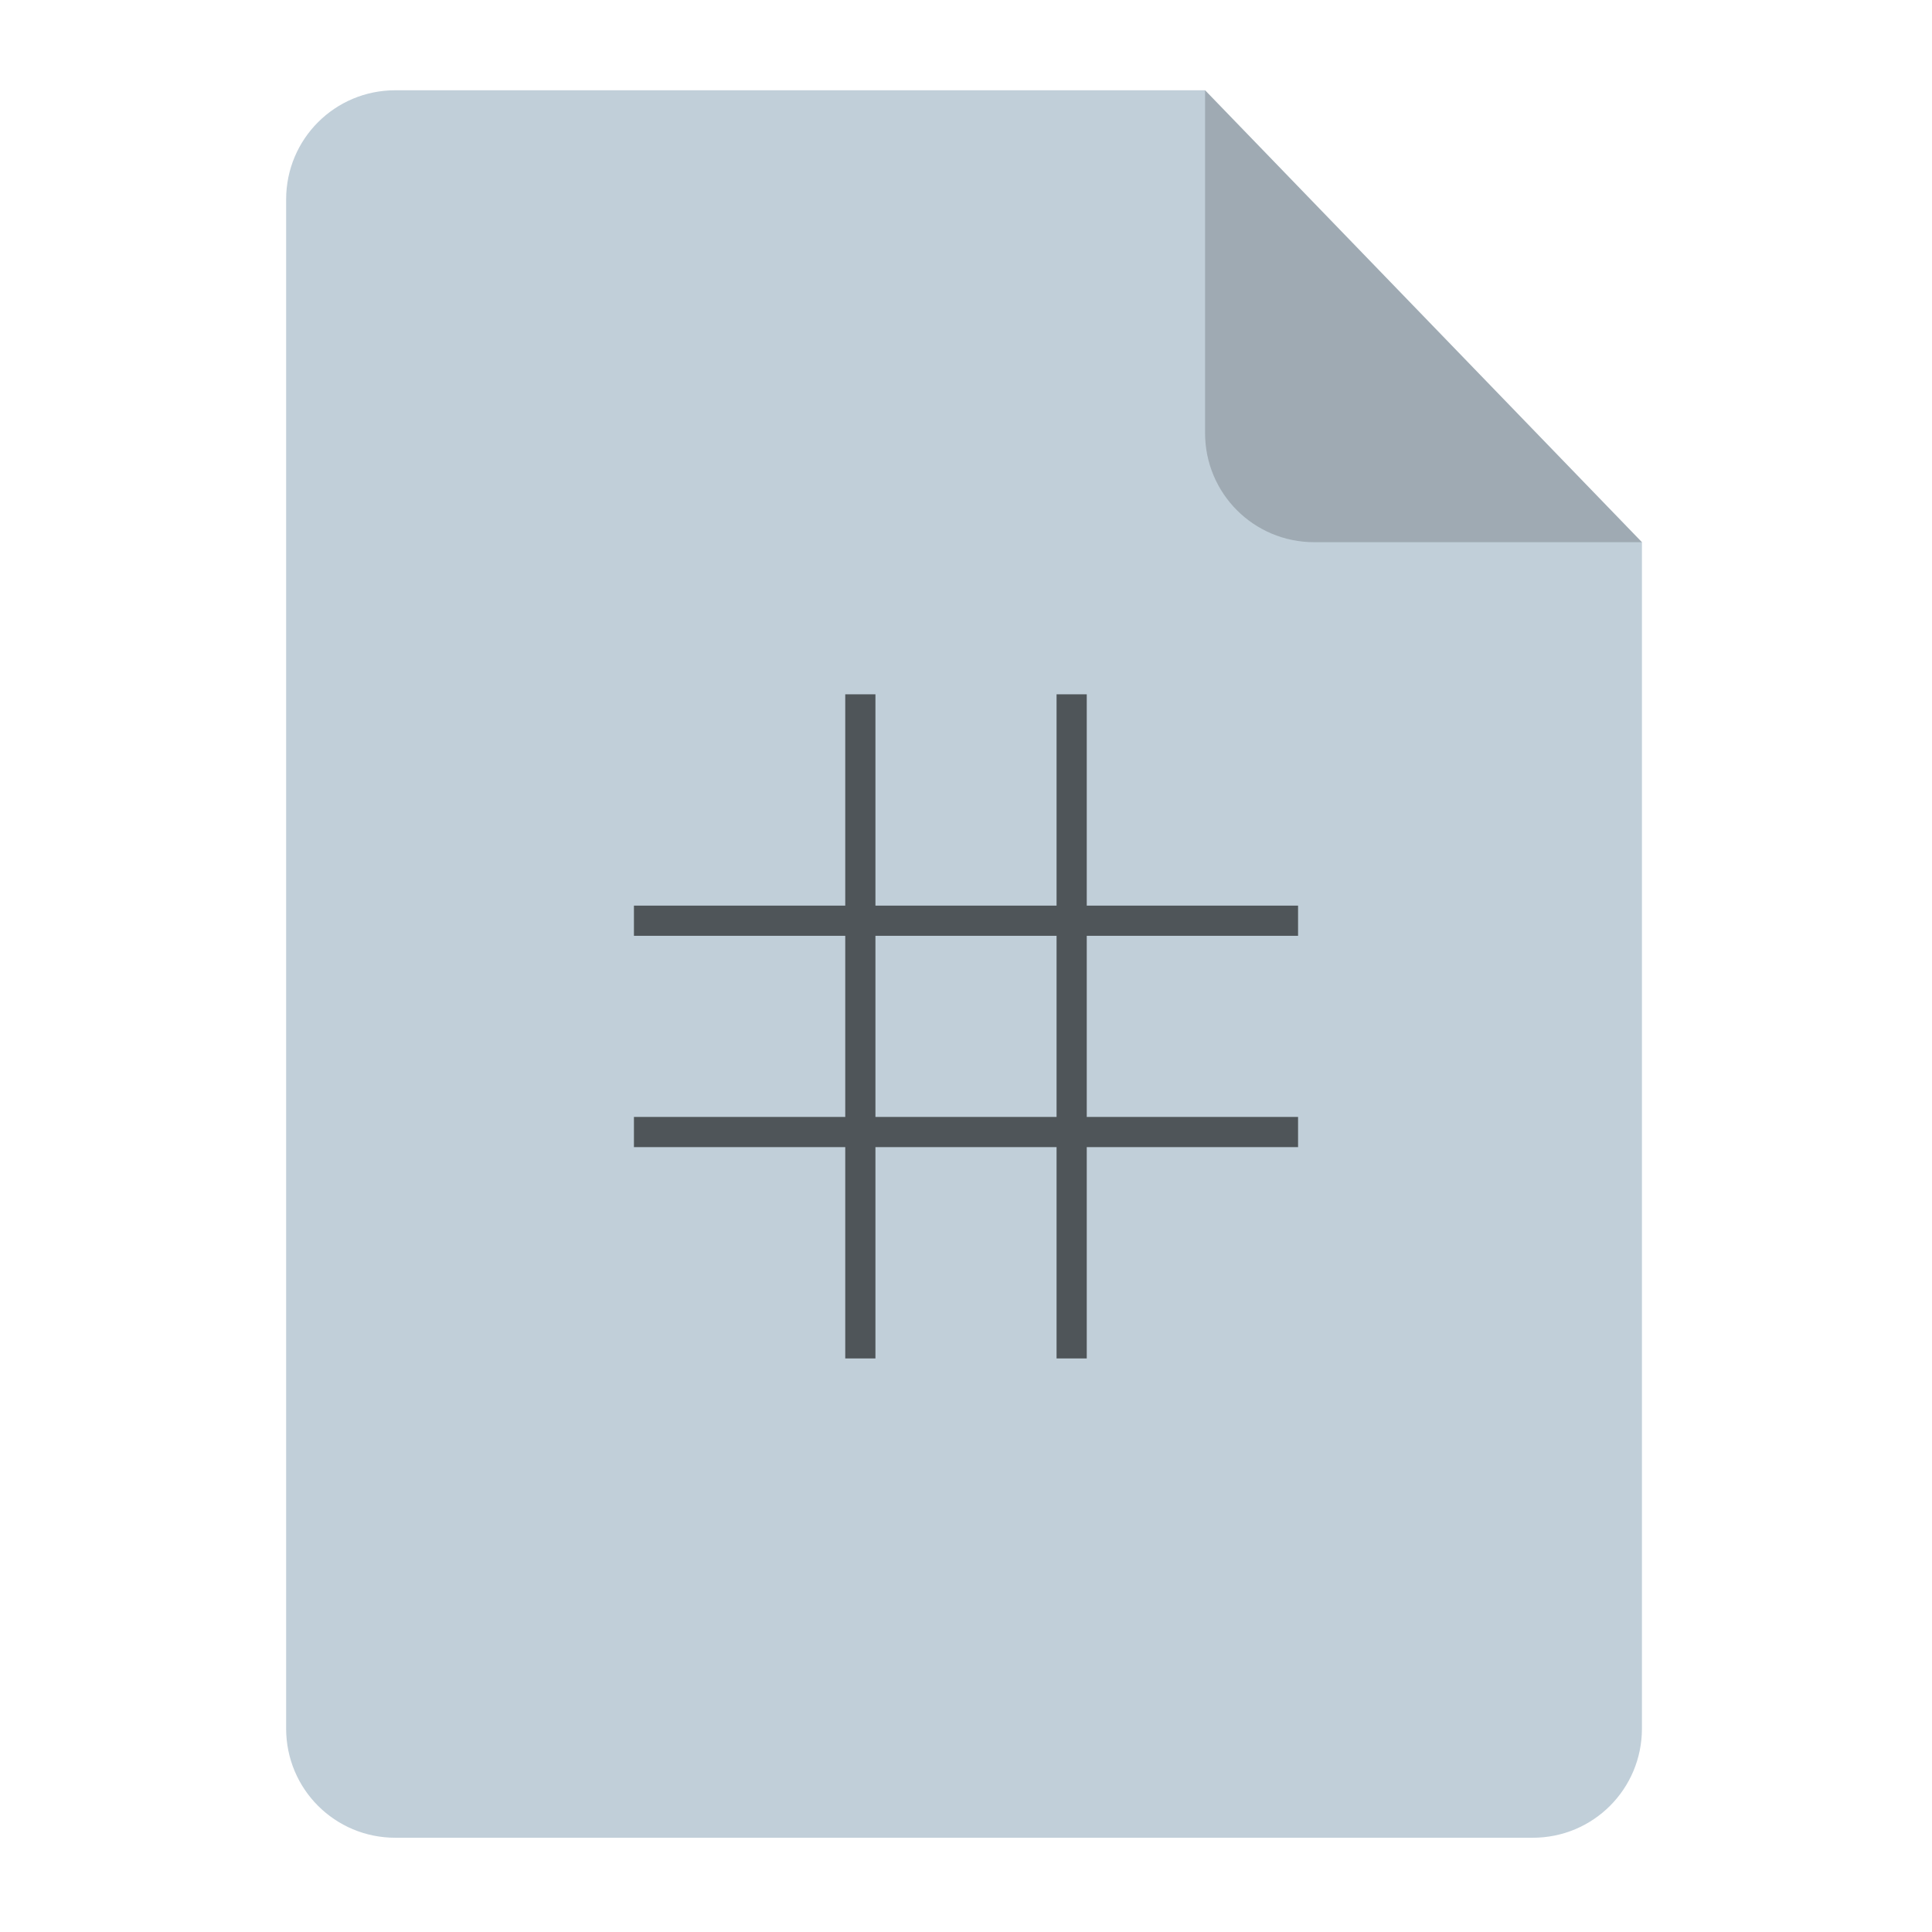 <svg xmlns="http://www.w3.org/2000/svg" xmlns:svg="http://www.w3.org/2000/svg" id="svg2" width="64" height="64" version="1.1" viewBox="0 0 64 64"><defs id="defs12"><clipPath id="clipPath4157" clipPathUnits="userSpaceOnUse"><path id="path4159" fill="#f9f8f2" fill-opacity="1" stroke-width="1.007" d="m 27.643,3.295 13.086,13.086 -11.072,0 c -0.978,0 -2.013,-1.035 -2.013,-2.013 l 0,-11.072 z"/></clipPath></defs><g id="g4174" transform="matrix(0.134,0,0,0.134,-1.87,-2.37)"><path id="path4172" fill="#c1cfd9" fill-opacity="1" fill-rule="evenodd" stroke="none" stroke-linecap="butt" stroke-linejoin="miter" stroke-opacity="1" stroke-width="1.193" d="m 111.69,40 200.172,2e-6 107.998,111.724 0,293.276 c 0,14.958 -12.042,27 -27,27 l -281.17,0 C 96.732,472 84.69,459.958 84.69,445 l 0,-378 c 0,-14.958 12.042,-27 27,-27 z"/><path id="rect4167" fill="#000" fill-opacity=".176" fill-rule="evenodd" stroke="none" stroke-linecap="butt" stroke-linejoin="miter" stroke-opacity="1" stroke-width="1.193" d="M 419.86,151.724 311.862,40 l -0.002,84.724 c -3.4e-4,14.958 12.042,27 27,27 z"/></g><path id="rect4139" fill="#000" fill-opacity=".588" d="M 28 23 L 28 30 L 21 30 L 21 31 L 28 31 L 28 37 L 21 37 L 21 38 L 28 38 L 28 45 L 29 45 L 29 38 L 35 38 L 35 45 L 36 45 L 36 38 L 43 38 L 43 37 L 36 37 L 36 31 L 43 31 L 43 30 L 36 30 L 36 23 L 35 23 L 35 30 L 29 30 L 29 23 L 28 23 z M 29 31 L 35 31 L 35 37 L 29 37 L 29 31 z"/></svg>